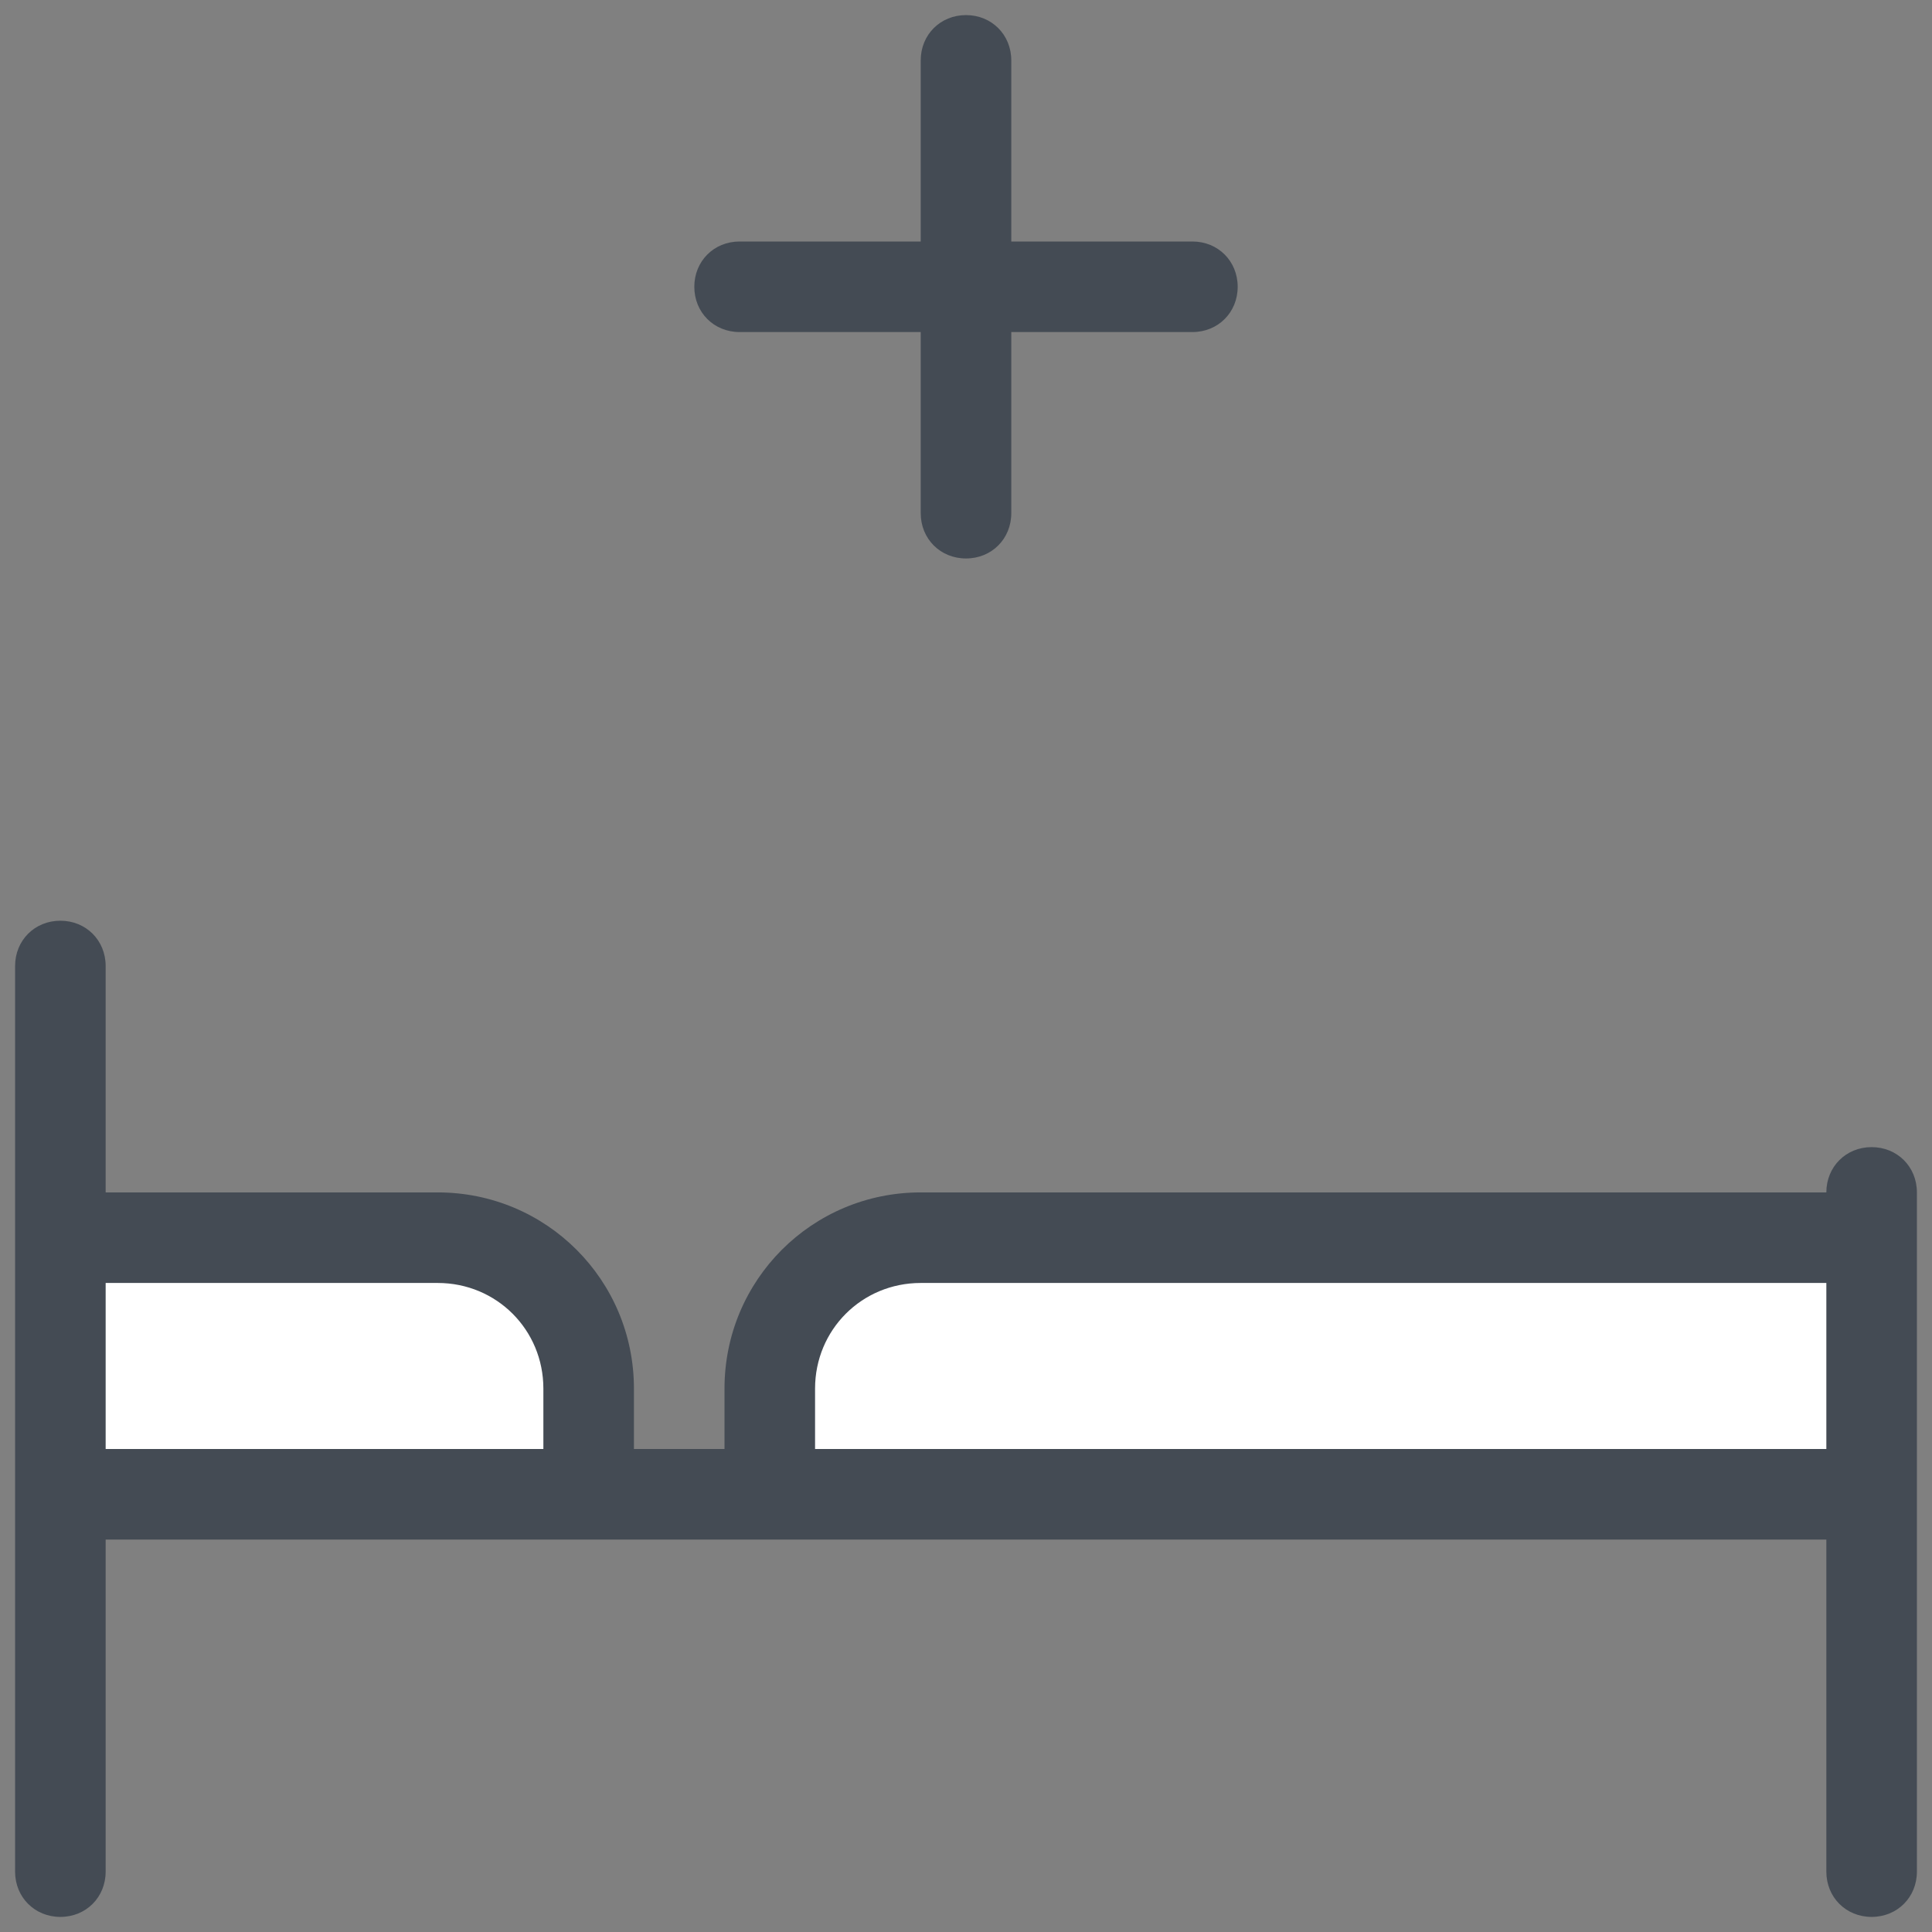 ﻿<?xml version="1.0" encoding="utf-8"?>
<svg xmlns="http://www.w3.org/2000/svg" x="0" y="0" viewBox="0 0 128 128" width="512" height="512">
  <rect x="0" y="0" width="128" height="128" fill="#808080" stroke="none"/>
  <path fill="#fff" d="M51,99v-7c0-5.5,4.5-10,10-10h63v17H51z" />
  <path fill="#fff" d="M39,99v-7c0-5.5-4.5-10-10-10H4l0,17L39,99z" />
  <path fill="#444b54" d="M64,37c-1.7,0-3-1.3-3-3V4c0-1.7,1.3-3,3-3s3,1.3,3,3v30C67,35.7,65.7,37,64,37z" />
  <path fill="#444b54" d="M79,22H49c-1.7,0-3-1.3-3-3s1.3-3,3-3h30c1.7,0,3,1.3,3,3S80.7,22,79,22z" />
  <path fill="#444b54" d="M124,76c-1.7,0-3,1.3-3,3H61c-7.2,0-13,5.8-13,13v4h-6v-4c0-7.2-5.8-13-13-13H7V64c0-1.7-1.3-3-3-3s-3,1.3-3,3 v60c0,1.7,1.3,3,3,3s3-1.3,3-3v-22h114v22c0,1.7,1.3,3,3,3s3-1.3,3-3V79C127,77.3,125.7,76,124,76z M7,85h22c3.9,0,7,3.1,7,7v4H7 V85z M54,96v-4c0-3.9,3.1-7,7-7h60v11H54z" />
</svg>